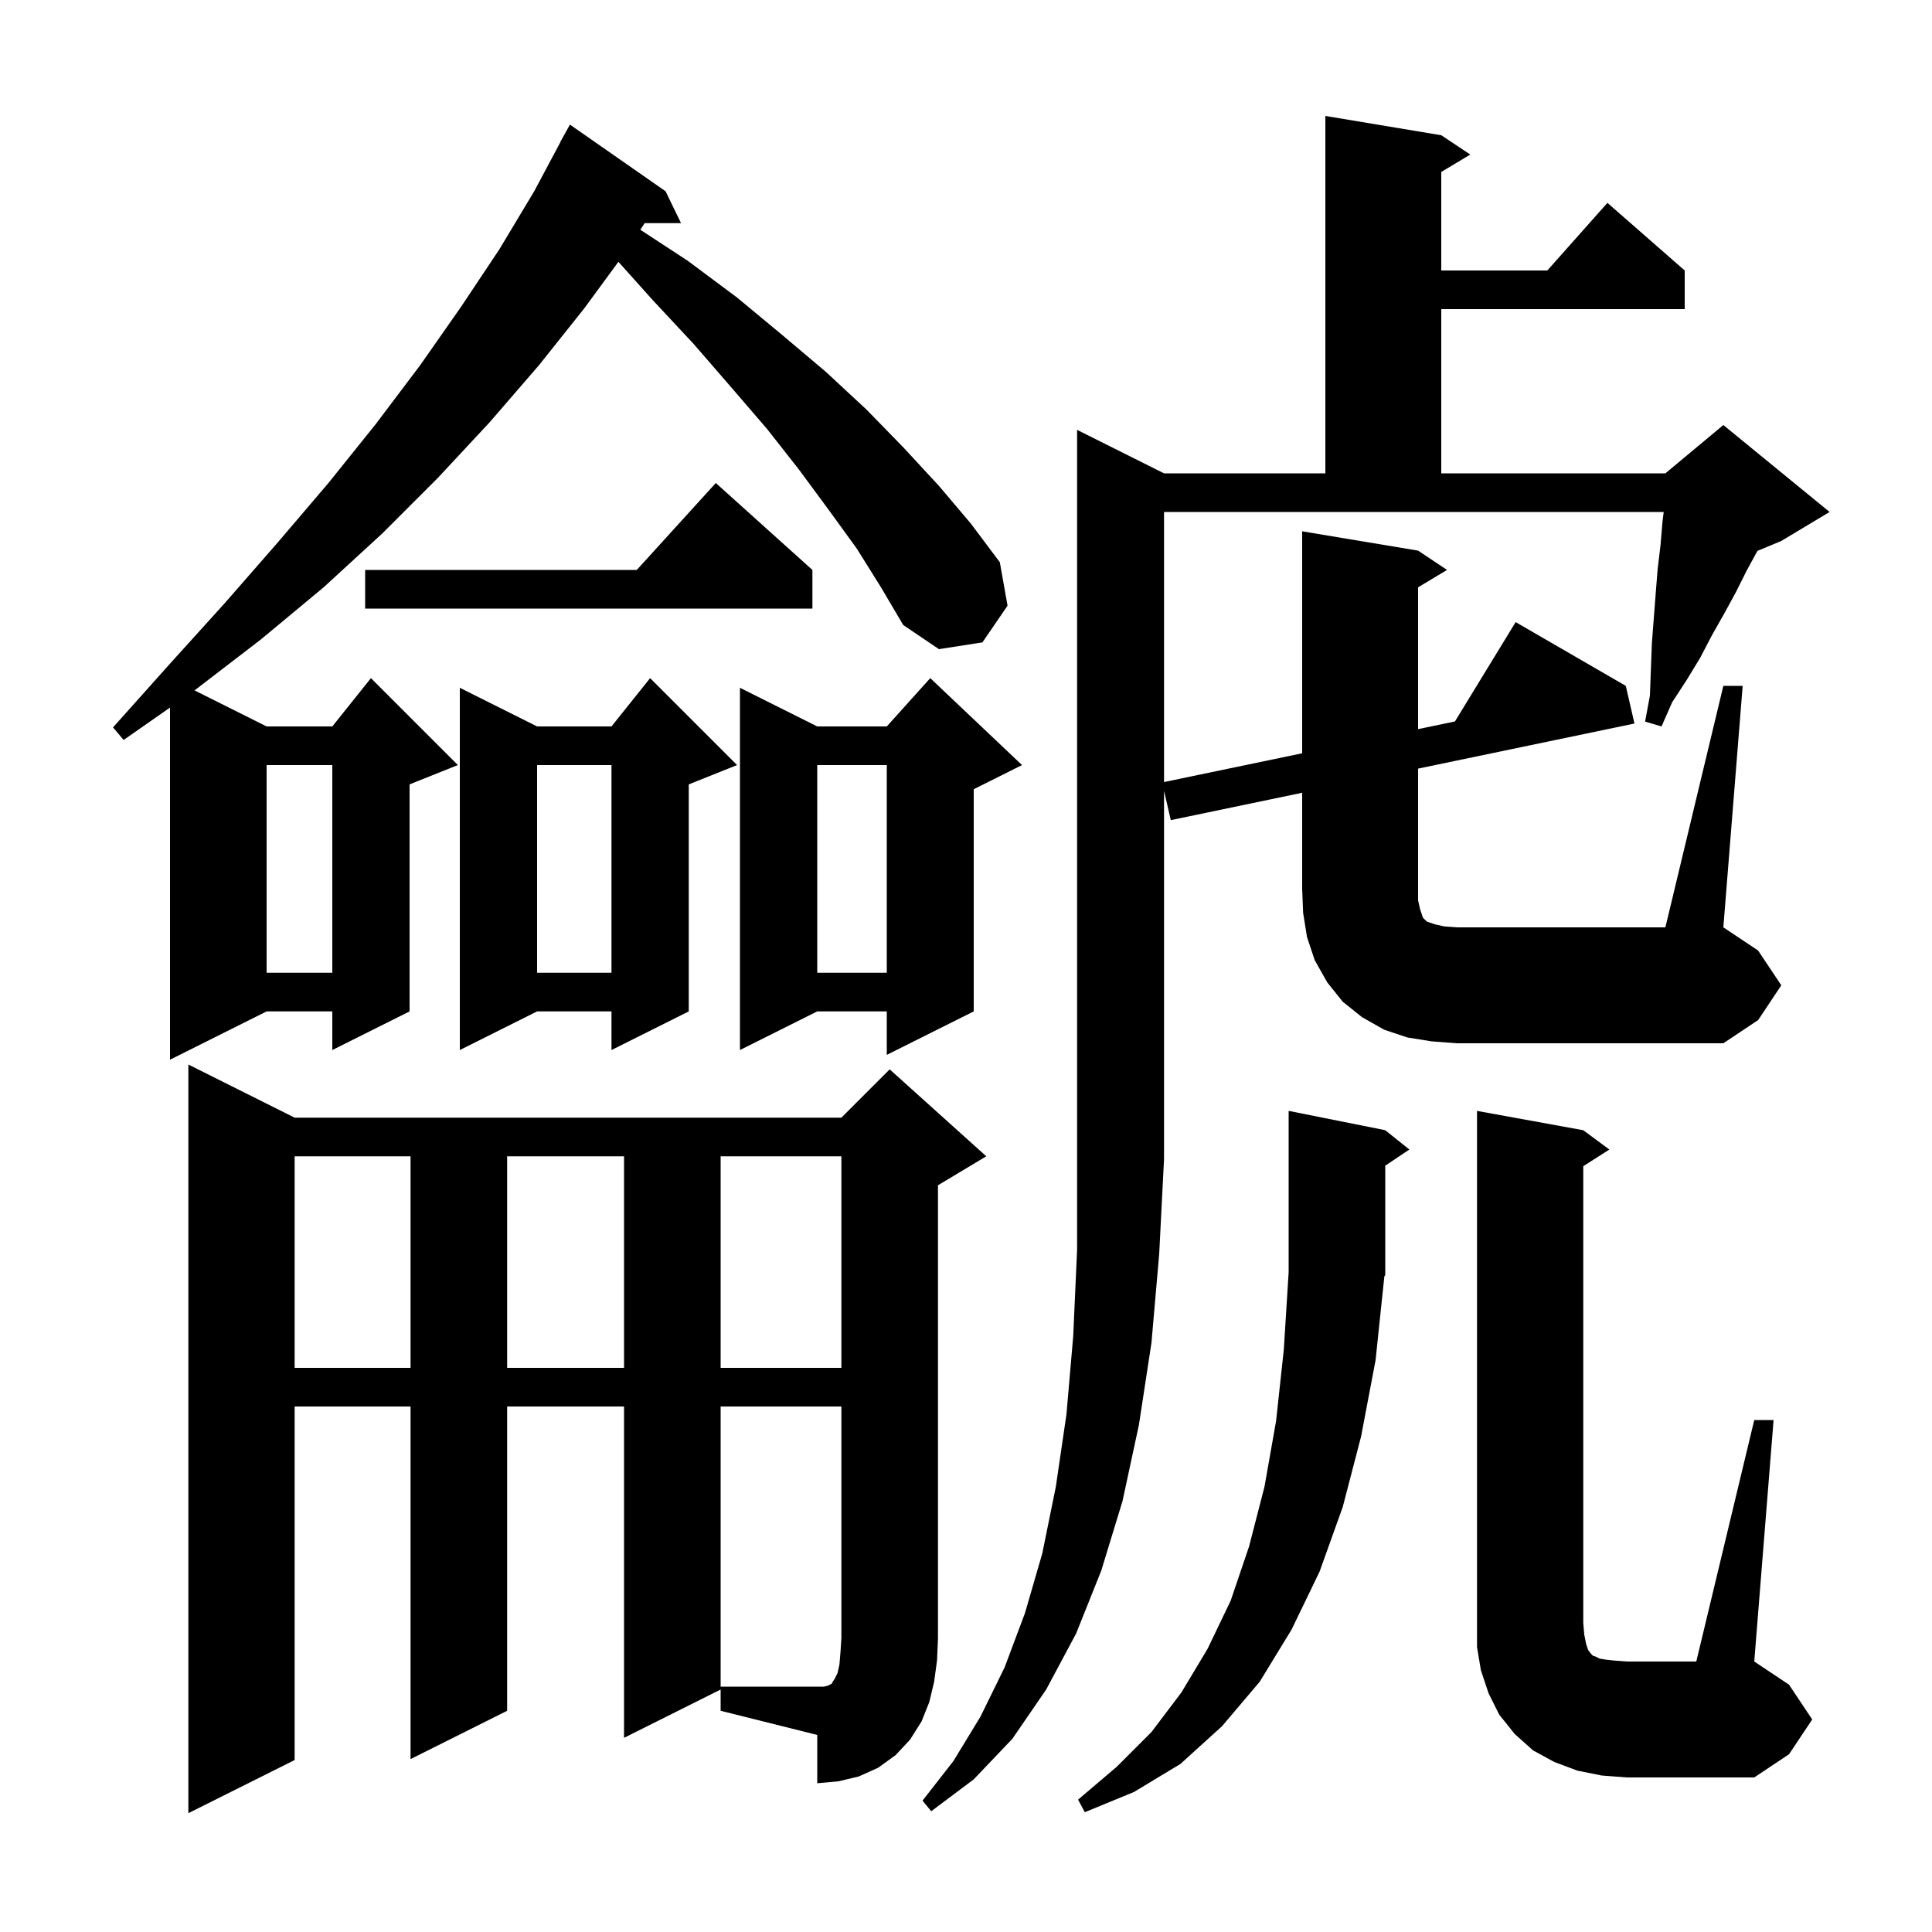 <svg xmlns="http://www.w3.org/2000/svg" xmlns:xlink="http://www.w3.org/1999/xlink" version="1.1" baseProfile="full" viewBox="0 0 200 200" width="200" height="200">
<g fill="black">
<path d="M 74.6 174.9 L 64.6 179.9 L 64.6 145.6 L 52.5 145.6 L 52.5 177.1 L 42.5 182.1 L 42.5 145.6 L 30.5 145.6 L 30.5 182.2 L 19.5 187.7 L 19.5 110.2 L 30.5 115.7 L 87.1 115.7 L 92.1 110.7 L 102.1 119.7 L 97.1 122.7 L 97.1 169.6 L 97.0 171.9 L 96.7 174.1 L 96.2 176.2 L 95.4 178.2 L 94.2 180.1 L 92.7 181.7 L 90.9 183.0 L 88.9 183.9 L 86.8 184.4 L 84.6 184.6 L 84.6 179.6 L 74.6 177.1 Z M 143.3 132.2 L 142.4 140.8 L 140.9 148.7 L 139.0 156.0 L 136.6 162.7 L 133.7 168.7 L 130.4 174.1 L 126.5 178.7 L 122.2 182.6 L 117.4 185.5 L 112.3 187.6 L 111.6 186.3 L 115.6 182.9 L 119.2 179.3 L 122.3 175.2 L 125.0 170.7 L 127.4 165.7 L 129.3 160.1 L 130.9 153.9 L 132.1 147.1 L 132.9 139.7 L 133.4 131.7 L 133.4 115.0 L 143.4 117.0 L 145.9 119.0 L 143.4 120.667 L 143.4 132.0 L 143.268 132.198 Z M 165.8 183.8 L 163.3 183.3 L 160.9 182.4 L 158.7 181.2 L 156.8 179.5 L 155.2 177.5 L 154.1 175.3 L 153.3 172.9 L 152.9 170.5 L 152.9 115.0 L 163.9 117.0 L 166.6 119.0 L 163.9 120.723 L 163.9 168.0 L 164.0 169.2 L 164.2 170.2 L 164.4 170.8 L 164.7 171.2 L 164.9 171.4 L 165.2 171.5 L 165.6 171.7 L 166.2 171.8 L 167.1 171.9 L 168.4 172.0 L 175.6 172.0 L 181.6 147.0 L 183.6 147.0 L 181.6 172.0 L 185.2 174.4 L 187.6 178.0 L 185.2 181.6 L 181.6 184.0 L 168.4 184.0 Z M 30.5 119.7 L 30.5 141.6 L 42.5 141.6 L 42.5 119.7 Z M 52.5 119.7 L 52.5 141.6 L 64.6 141.6 L 64.6 119.7 Z M 74.6 119.7 L 74.6 141.6 L 87.1 141.6 L 87.1 119.7 Z M 88.7 56.8 L 85.8 52.8 L 82.7 48.6 L 79.4 44.4 L 75.7 40.1 L 71.8 35.6 L 67.6 31.1 L 64.018 27.102 L 60.5 31.9 L 55.8 37.8 L 50.7 43.7 L 45.3 49.5 L 39.6 55.2 L 33.5 60.8 L 27.0 66.2 L 20.139 71.47 L 27.6 75.2 L 34.4 75.2 L 38.4 70.2 L 47.4 79.2 L 42.4 81.2 L 42.4 104.7 L 34.4 108.7 L 34.4 104.7 L 27.6 104.7 L 17.6 109.7 L 17.6 73.247 L 12.8 76.6 L 11.7 75.3 L 17.6 68.7 L 23.3 62.4 L 28.8 56.1 L 34.0 50.0 L 38.9 43.9 L 43.5 37.8 L 47.7 31.8 L 51.7 25.8 L 55.3 19.8 L 58.016 14.707 L 58.0 14.7 L 59.0 12.9 L 68.9 19.8 L 70.5 23.1 L 66.736 23.1 L 66.287 23.784 L 71.2 27.0 L 76.3 30.8 L 81.0 34.7 L 85.5 38.5 L 89.7 42.4 L 93.5 46.3 L 97.2 50.3 L 100.5 54.2 L 103.5 58.2 L 104.3 62.7 L 101.7 66.5 L 97.2 67.2 L 93.5 64.7 L 91.2 60.8 Z M 105.8 79.2 L 100.8 81.7 L 100.8 104.7 L 91.8 109.2 L 91.8 104.7 L 84.6 104.7 L 76.6 108.7 L 76.6 71.2 L 84.6 75.2 L 91.8 75.2 L 96.3 70.2 Z M 76.3 79.2 L 71.3 81.2 L 71.3 104.7 L 63.3 108.7 L 63.3 104.7 L 55.6 104.7 L 47.6 108.7 L 47.6 71.2 L 55.6 75.2 L 63.3 75.2 L 67.3 70.2 Z M 148.2 107.8 L 145.7 107.4 L 143.3 106.6 L 141.0 105.3 L 139.0 103.7 L 137.4 101.7 L 136.1 99.4 L 135.3 97.0 L 134.9 94.5 L 134.8 92.0 L 134.8 82.067 L 121.2 84.9 L 120.5 81.867 L 120.5 120.0 L 120.0 129.8 L 119.2 139.0 L 117.9 147.5 L 116.2 155.4 L 114.0 162.6 L 111.4 169.1 L 108.3 174.9 L 104.8 180.0 L 100.8 184.2 L 96.4 187.5 L 95.5 186.4 L 98.7 182.3 L 101.5 177.7 L 104.0 172.6 L 106.1 167.0 L 107.9 160.8 L 109.3 153.9 L 110.4 146.4 L 111.1 138.3 L 111.5 129.4 L 111.5 44.5 L 120.5 49.0 L 137.2 49.0 L 137.2 12.0 L 149.2 14.0 L 152.2 16.0 L 149.2 17.8 L 149.2 28.0 L 160.178 28.0 L 166.4 21.0 L 174.4 28.0 L 174.4 32.0 L 149.2 32.0 L 149.2 49.0 L 172.4 49.0 L 178.4 44.0 L 189.4 53.0 L 184.4 56.0 L 181.929 57.029 L 180.8 59.1 L 179.7 61.3 L 178.5 63.5 L 177.2 65.8 L 176.0 68.1 L 174.6 70.4 L 173.1 72.7 L 172.0 75.2 L 170.3 74.7 L 170.8 72.0 L 171.0 66.6 L 171.4 61.4 L 171.6 58.9 L 171.9 56.4 L 172.1 54.0 L 172.225 53.0 L 120.5 53.0 L 120.5 80.958 L 134.8 77.979 L 134.8 55.0 L 146.8 57.0 L 149.8 59.0 L 146.8 60.8 L 146.8 75.479 L 150.615 74.684 L 156.9 64.4 L 168.3 71.0 L 169.2 74.9 L 146.8 79.567 L 146.8 93.2 L 147.0 94.1 L 147.3 95.0 L 147.7 95.4 L 148.6 95.7 L 149.5 95.9 L 150.8 96.0 L 172.4 96.0 L 178.4 71.0 L 180.4 71.0 L 178.4 96.0 L 182.0 98.4 L 184.4 102.0 L 182.0 105.6 L 178.4 108.0 L 150.8 108.0 Z M 84.6 79.2 L 84.6 100.7 L 91.8 100.7 L 91.8 79.2 Z M 55.6 79.2 L 55.6 100.7 L 63.3 100.7 L 63.3 79.2 Z M 27.6 79.2 L 27.6 100.7 L 34.4 100.7 L 34.4 79.2 Z M 84.1 59.0 L 84.1 63.0 L 37.8 63.0 L 37.8 59.0 L 65.918 59.0 L 74.1 50.0 Z M 85.3 174.6 L 85.7 174.5 L 86.1 174.3 L 86.2 174.1 L 86.4 173.8 L 86.7 173.2 L 86.9 172.3 L 87.0 171.1 L 87.1 169.6 L 87.1 145.6 L 74.6 145.6 L 74.6 174.6 Z " />
</g>
</svg>
